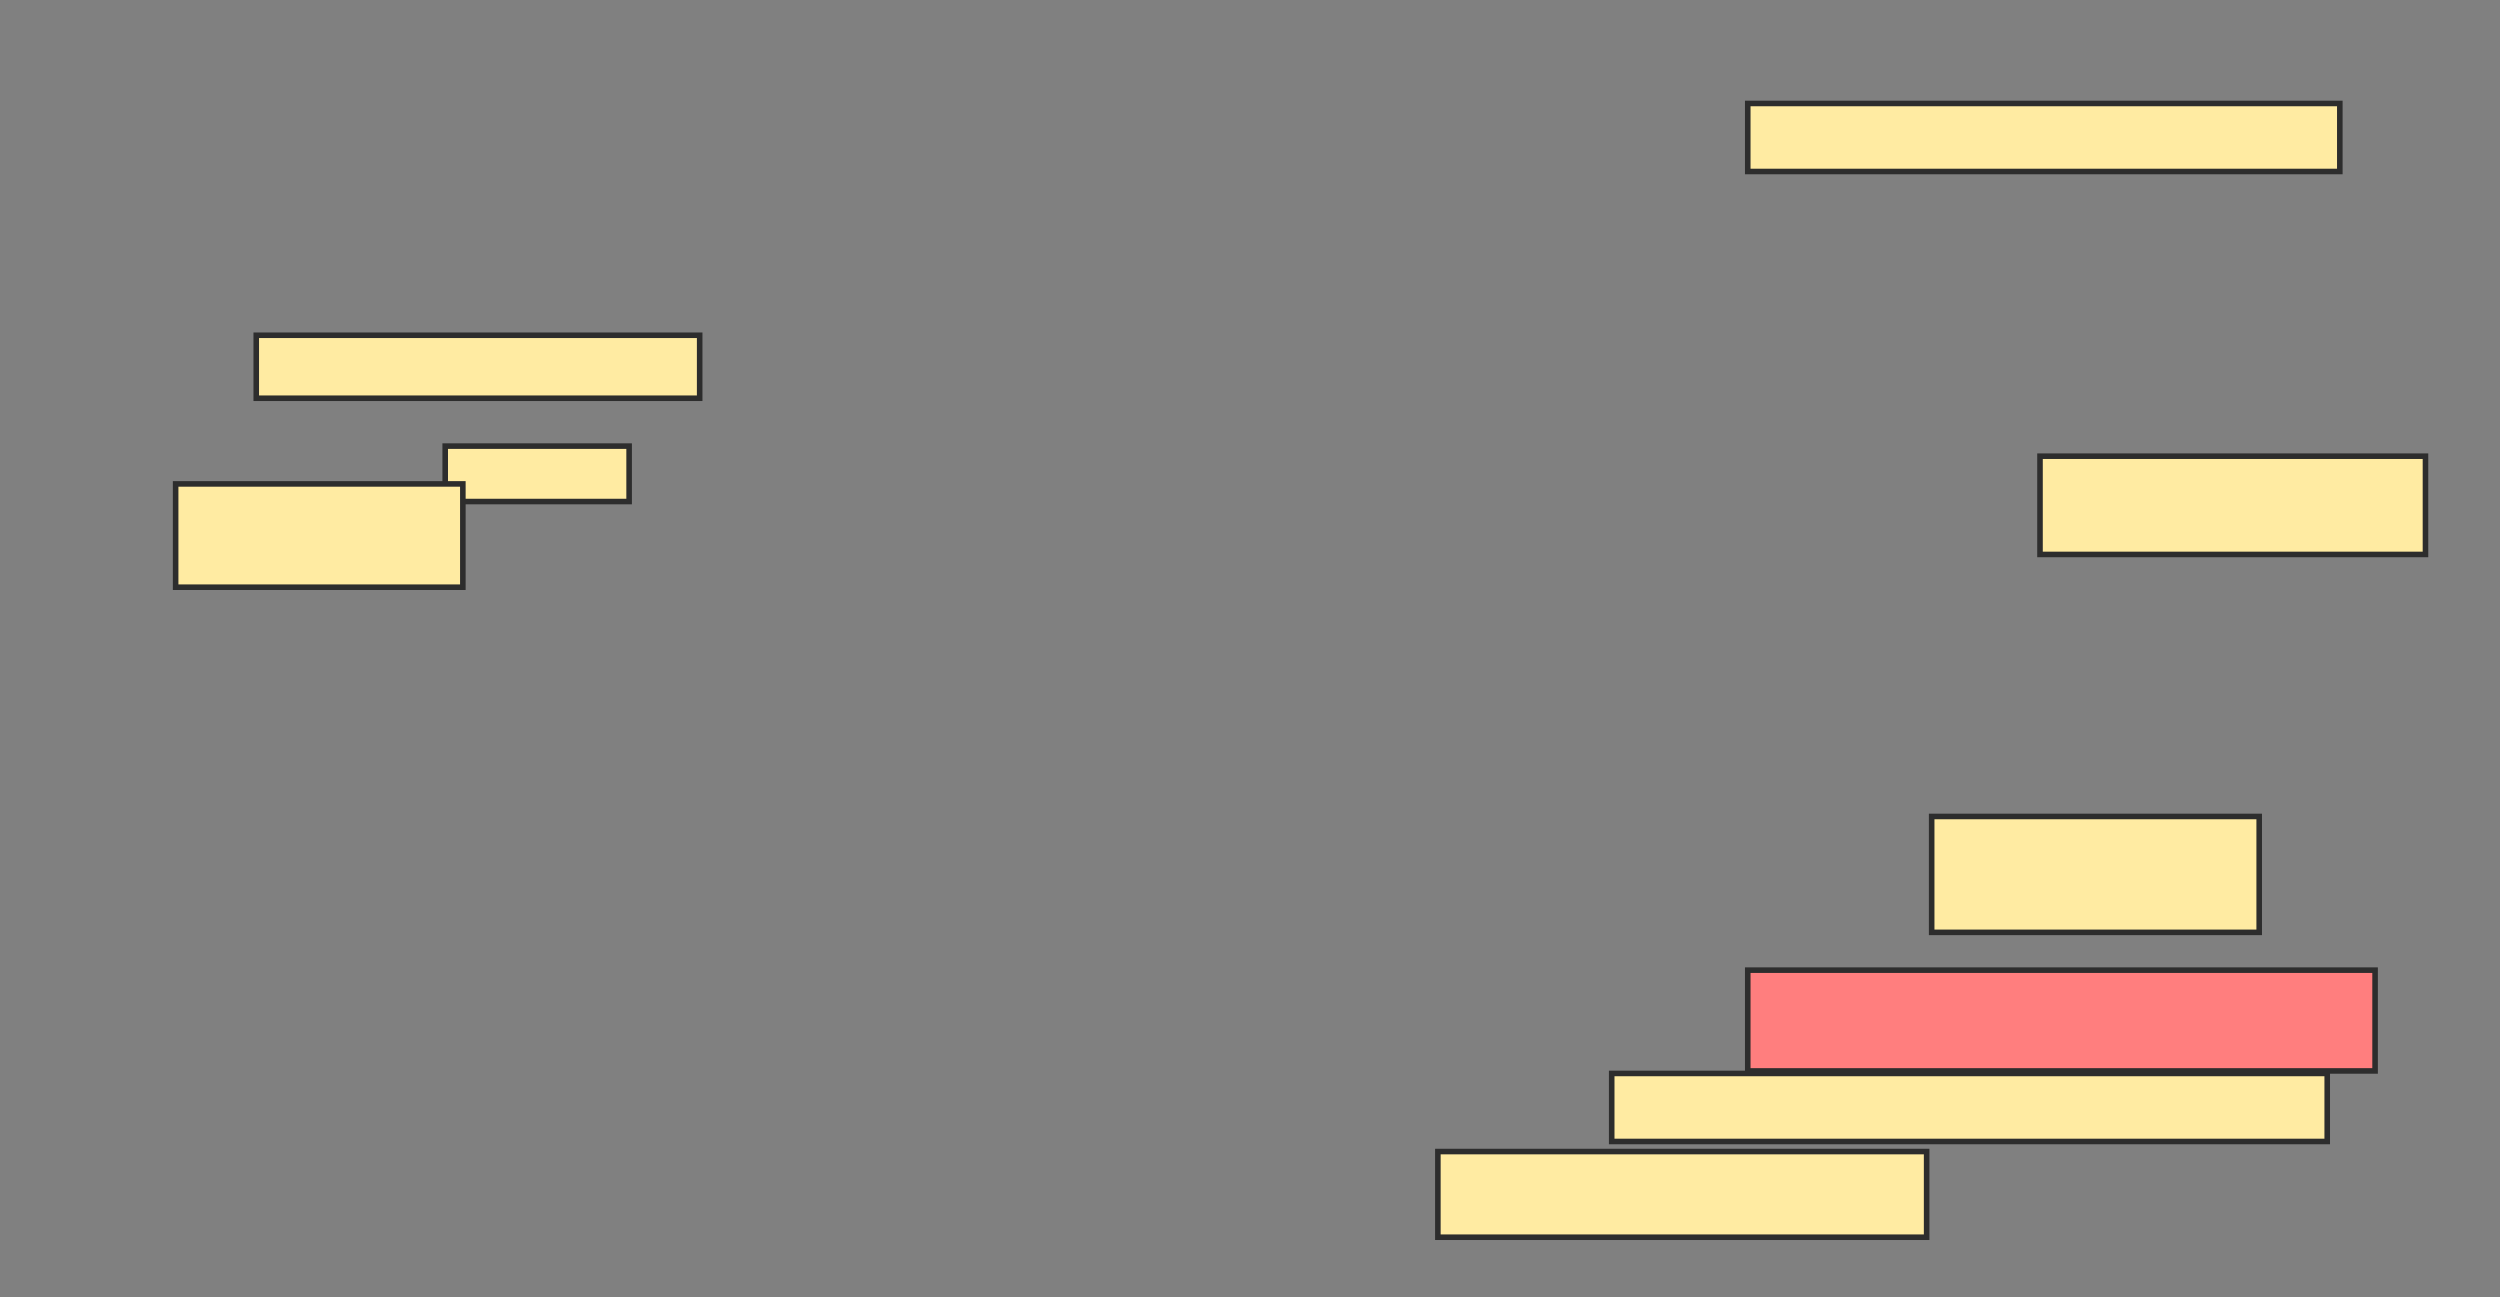 <svg xmlns="http://www.w3.org/2000/svg" width="449" height="233">
 <rect width="100%" height="100%" fill="#808080" stroke="none"/>
 <!-- Created with Image Occlusion Enhanced -->
 <g>
  <title>Labels</title>
 </g>
 <g>
  <title>Masks</title>
  <rect id="8b1ad70caba9435d8ef7d149088642ae-ao-1" height="11.312" width="79.638" y="60.213" x="46.023" stroke-linecap="null" stroke-linejoin="null" stroke-dasharray="null" stroke="#2D2D2D" fill="#FFEBA2"/>
  <rect id="8b1ad70caba9435d8ef7d149088642ae-ao-2" height="9.955" width="33.032" y="80.122" x="79.959" stroke-linecap="null" stroke-linejoin="null" stroke-dasharray="null" stroke="#2D2D2D" fill="#FFEBA2"/>
  <rect id="8b1ad70caba9435d8ef7d149088642ae-ao-3" height="18.552" width="51.584" y="86.91" x="31.543" stroke-linecap="null" stroke-linejoin="null" stroke-dasharray="null" stroke="#2D2D2D" fill="#FFEBA2"/>
  <rect id="8b1ad70caba9435d8ef7d149088642ae-ao-4" height="12.217" width="106.335" y="18.584" x="313.896" stroke-linecap="null" stroke-linejoin="null" stroke-dasharray="null" stroke="#2D2D2D" fill="#FFEBA2"/>
  <rect id="8b1ad70caba9435d8ef7d149088642ae-ao-5" height="17.647" width="69.231" y="81.932" x="366.385" stroke-linecap="null" stroke-linejoin="null" stroke-dasharray="null" stroke="#2D2D2D" fill="#FFEBA2"/>
  <rect id="8b1ad70caba9435d8ef7d149088642ae-ao-6" height="20.814" width="58.824" y="146.638" x="346.928" stroke-linecap="null" stroke-linejoin="null" stroke-dasharray="null" stroke="#2D2D2D" fill="#FFEBA2"/>
  <rect id="8b1ad70caba9435d8ef7d149088642ae-ao-7" height="18.1" width="112.67" y="174.24" x="313.896" stroke-linecap="null" stroke-linejoin="null" stroke-dasharray="null" stroke="#2D2D2D" fill="#FF7E7E" class="qshape"/>
  <rect id="8b1ad70caba9435d8ef7d149088642ae-ao-8" height="12.217" width="128.507" y="192.792" x="289.462" stroke-linecap="null" stroke-linejoin="null" stroke-dasharray="null" stroke="#2D2D2D" fill="#FFEBA2"/>
  <rect id="8b1ad70caba9435d8ef7d149088642ae-ao-9" height="15.385" width="87.783" y="206.819" x="258.24" stroke-linecap="null" stroke-linejoin="null" stroke-dasharray="null" stroke="#2D2D2D" fill="#FFEBA2"/>
 </g>
</svg>